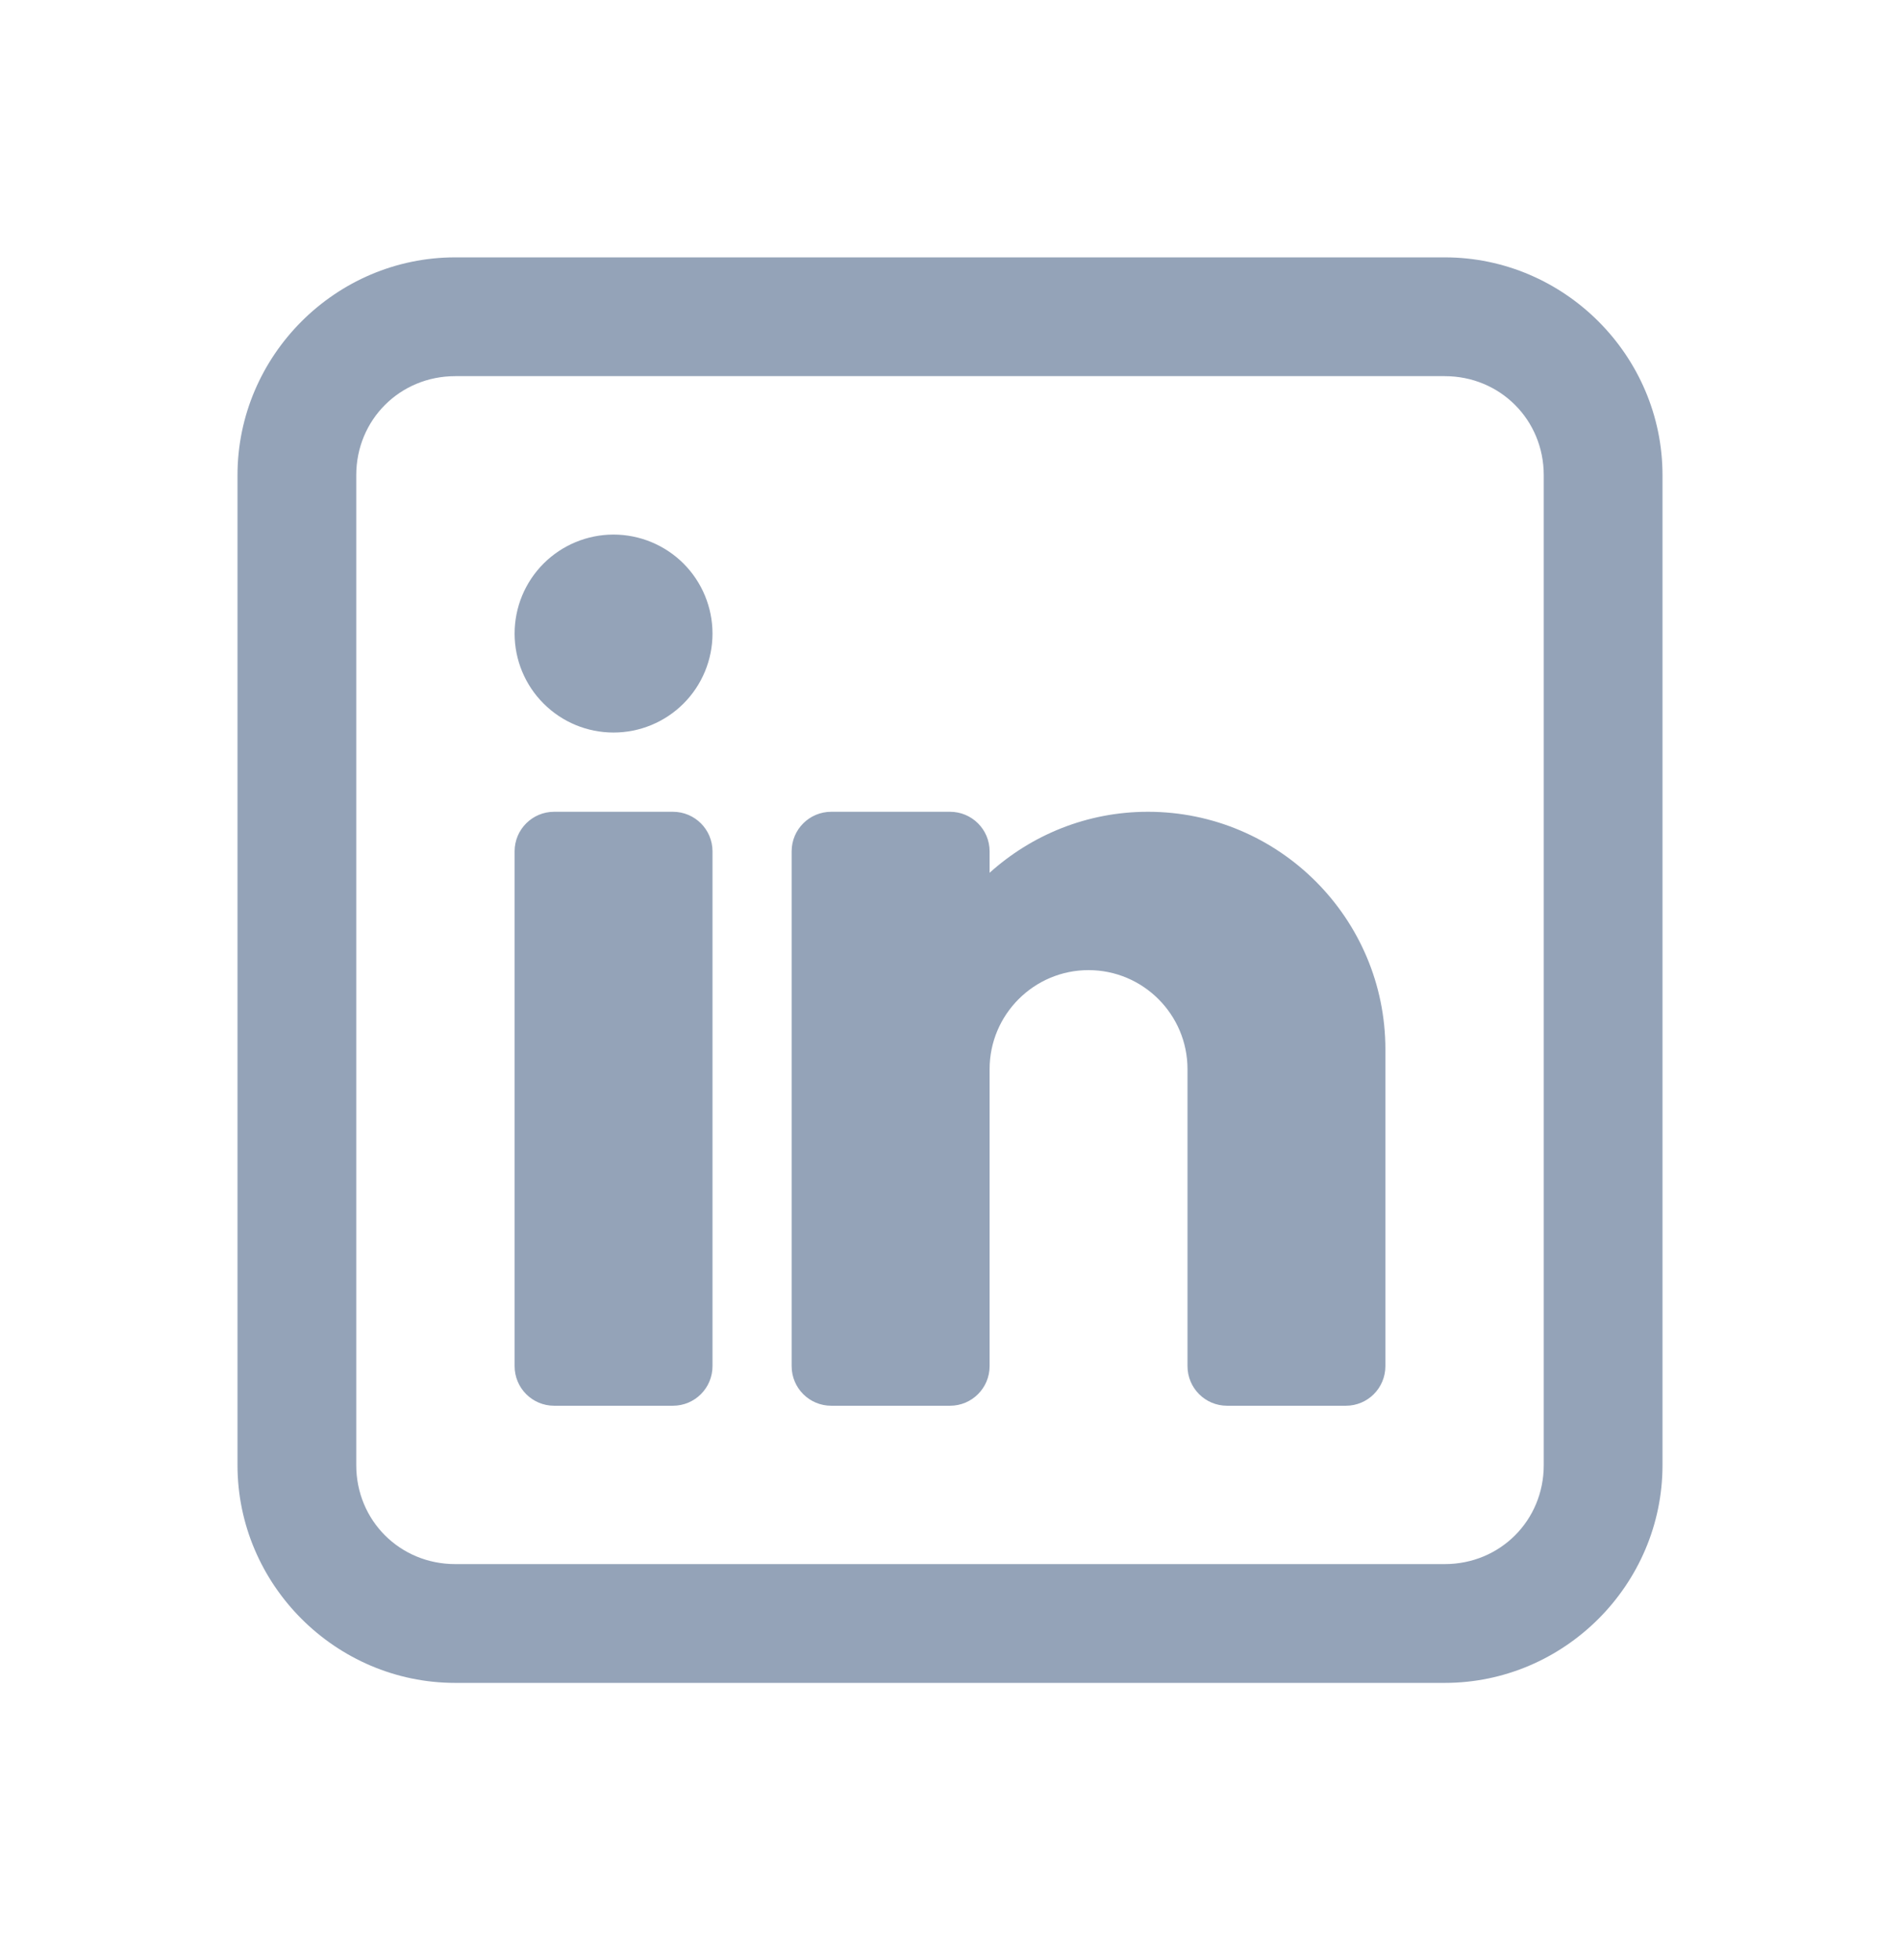 <svg width="32" height="33" viewBox="0 0 32 33" fill="none"
    className="w-4 h-4" xmlns="http://www.w3.org/2000/svg">
    <path
        d="M7.667 4.333C5.653 4.333 4 5.987 4 8V24.667C4 26.68 5.653 28.333 7.667 28.333H24.333C26.346 28.333 28 26.68 28 24.667V8C28 5.987 26.346 4.333 24.333 4.333H7.667ZM7.667 6.333H24.333C25.265 6.333 26 7.068 26 8V24.667C26 25.599 25.265 26.333 24.333 26.333H7.667C6.735 26.333 6 25.599 6 24.667V8C6 7.068 6.735 6.333 7.667 6.333ZM10.333 9C9.891 9 9.467 9.176 9.155 9.488C8.842 9.801 8.667 10.225 8.667 10.667C8.667 11.109 8.842 11.533 9.155 11.845C9.467 12.158 9.891 12.333 10.333 12.333C10.775 12.333 11.199 12.158 11.512 11.845C11.824 11.533 12 11.109 12 10.667C12 10.225 11.824 9.801 11.512 9.488C11.199 9.176 10.775 9 10.333 9ZM9.333 13.667C8.965 13.667 8.667 13.965 8.667 14.333V23C8.667 23.369 8.965 23.667 9.333 23.667H11.333C11.702 23.667 12 23.369 12 23V14.333C12 13.965 11.702 13.667 11.333 13.667H9.333ZM14 13.667C13.631 13.667 13.333 13.965 13.333 14.333V23C13.333 23.369 13.631 23.667 14 23.667H16C16.369 23.667 16.667 23.369 16.667 23V18C16.667 17.081 17.414 16.333 18.333 16.333C19.253 16.333 20 17.081 20 18V23C20 23.369 20.298 23.667 20.667 23.667H22.667C23.035 23.667 23.333 23.369 23.333 23V17.667C23.333 15.461 21.539 13.667 19.333 13.667C18.308 13.667 17.375 14.057 16.667 14.694V14.333C16.667 13.965 16.369 13.667 16 13.667H14Z"
        fill="#94a3b8" />
</svg>